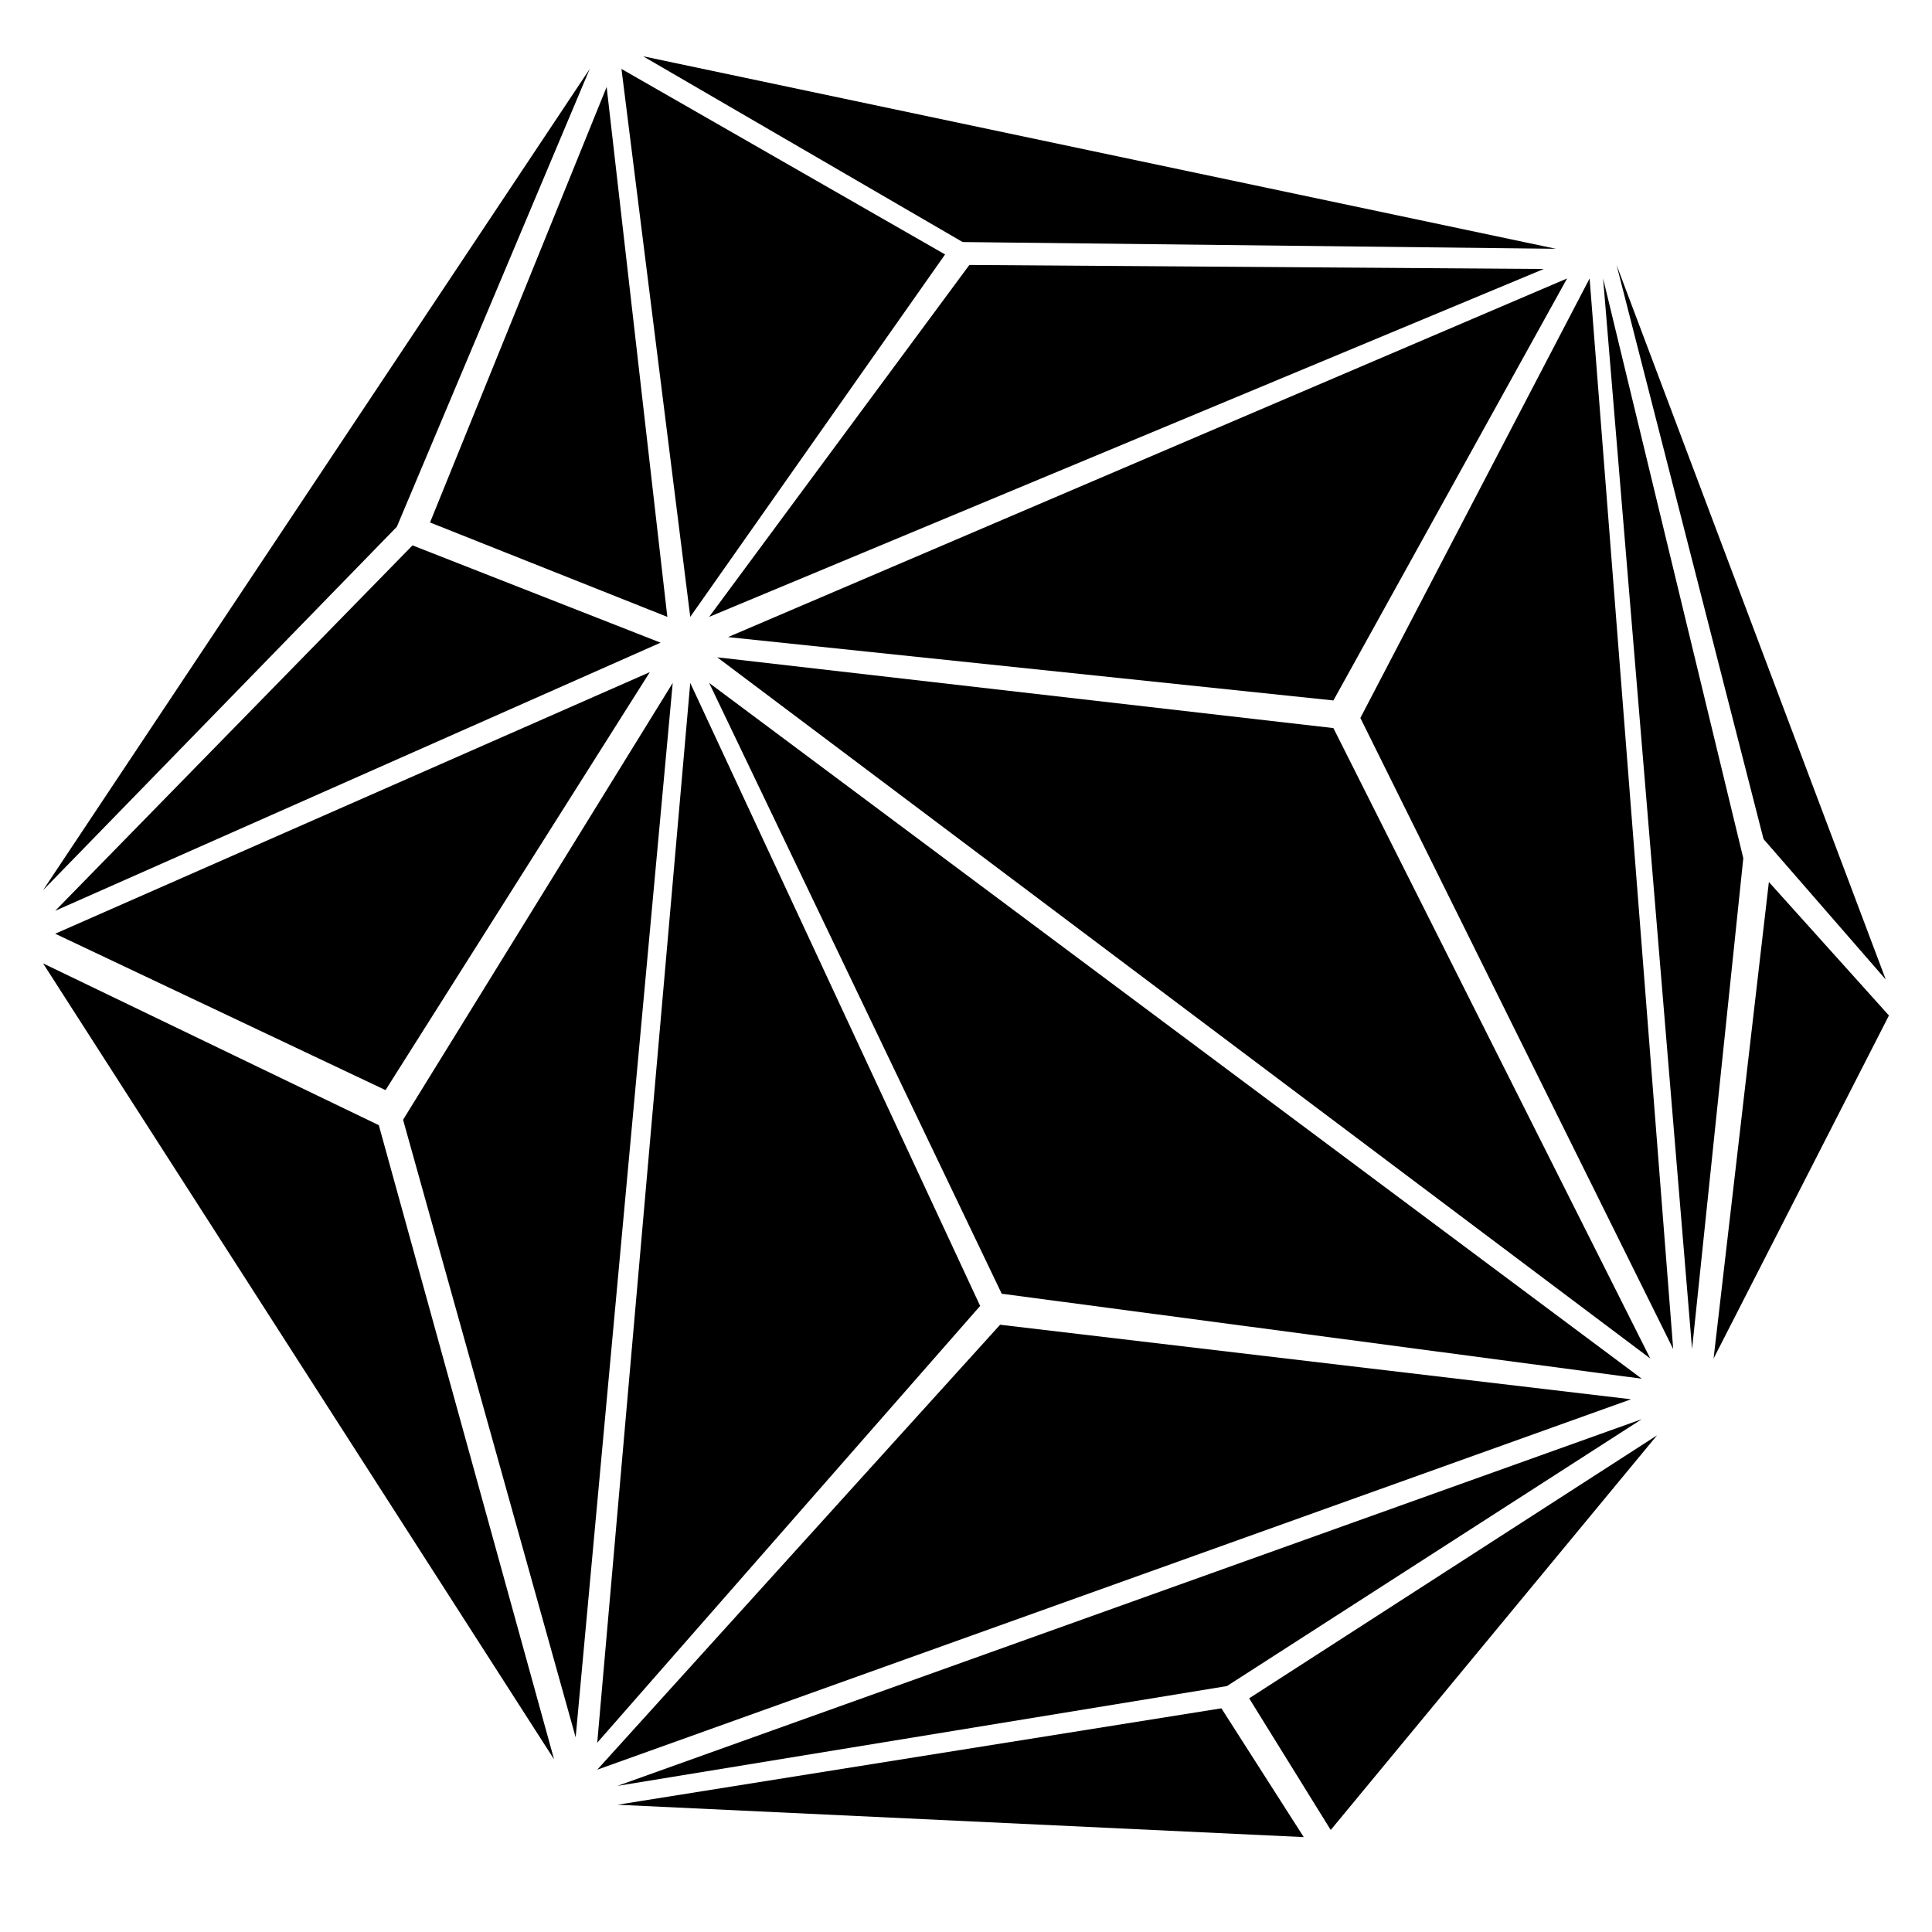 <svg xmlns="http://www.w3.org/2000/svg" xmlns:xlink="http://www.w3.org/1999/xlink" version="1.1" id="Layer_1" x="0px" y="0px" width="100px" height="100px" viewBox="0 0 100 100" enable-background="new 0 0 100 100" xml:space="preserve">
<polygon points="35.727,35.348 50.732,67.594 30.913,90.203 "/>
<polygon points="20.863,57.959 34.82,35.348 29.796,89.924 "/>
<polygon points="2.229,49.864 19.607,58.239 28.679,91.065 "/>
<polygon points="84.422,72.426 51.765,68.568 30.913,91.599 "/>
<polygon points="81.112,14.413 69.017,36.255 37.682,32.976 "/>
<polygon points="48.917,13.17 35.727,31.929 32.167,3.568 "/>
<polygon points="21.351,28.229 2.857,47.143 34.192,33.265 "/>
<polygon points="30.524,3.568 2.229,46.076 20.54,27.266 "/>
<polygon points="85.418,70.316 69.017,37.686 37.123,34.022 "/>
<polygon points="80.533,12.877 49.826,12.528 33.284,2.912 "/>
<polygon points="86.604,69.825 70.412,37.162 82.278,14.413 "/>
<polygon points="91.28,43.429 83.673,13.714 97.608,50.703 "/>
<polygon points="88.695,70.316 91.557,45.652 97.771,52.562 "/>
<polygon points="31.959,93.413 67.482,95.088 63.219,88.422 "/>
<polygon points="85.767,74.293 68.878,94.719 64.656,87.905 "/>
<polygon points="31.4,4.501 34.541,31.929 22.258,27.043 "/>
<polygon points="33.634,34.79 2.857,48.329 19.955,56.424 "/>
<polygon points="36.705,35.348 51.849,66.963 84.978,71.362 "/>
<polygon points="31.959,92.437 84.978,73.456 63.505,87.271 "/>
<polygon points="36.705,31.929 50.174,13.714 79.905,13.923 "/>
<polygon points="87.581,69.825 82.976,14.413 90.233,44.422 "/>
</svg>